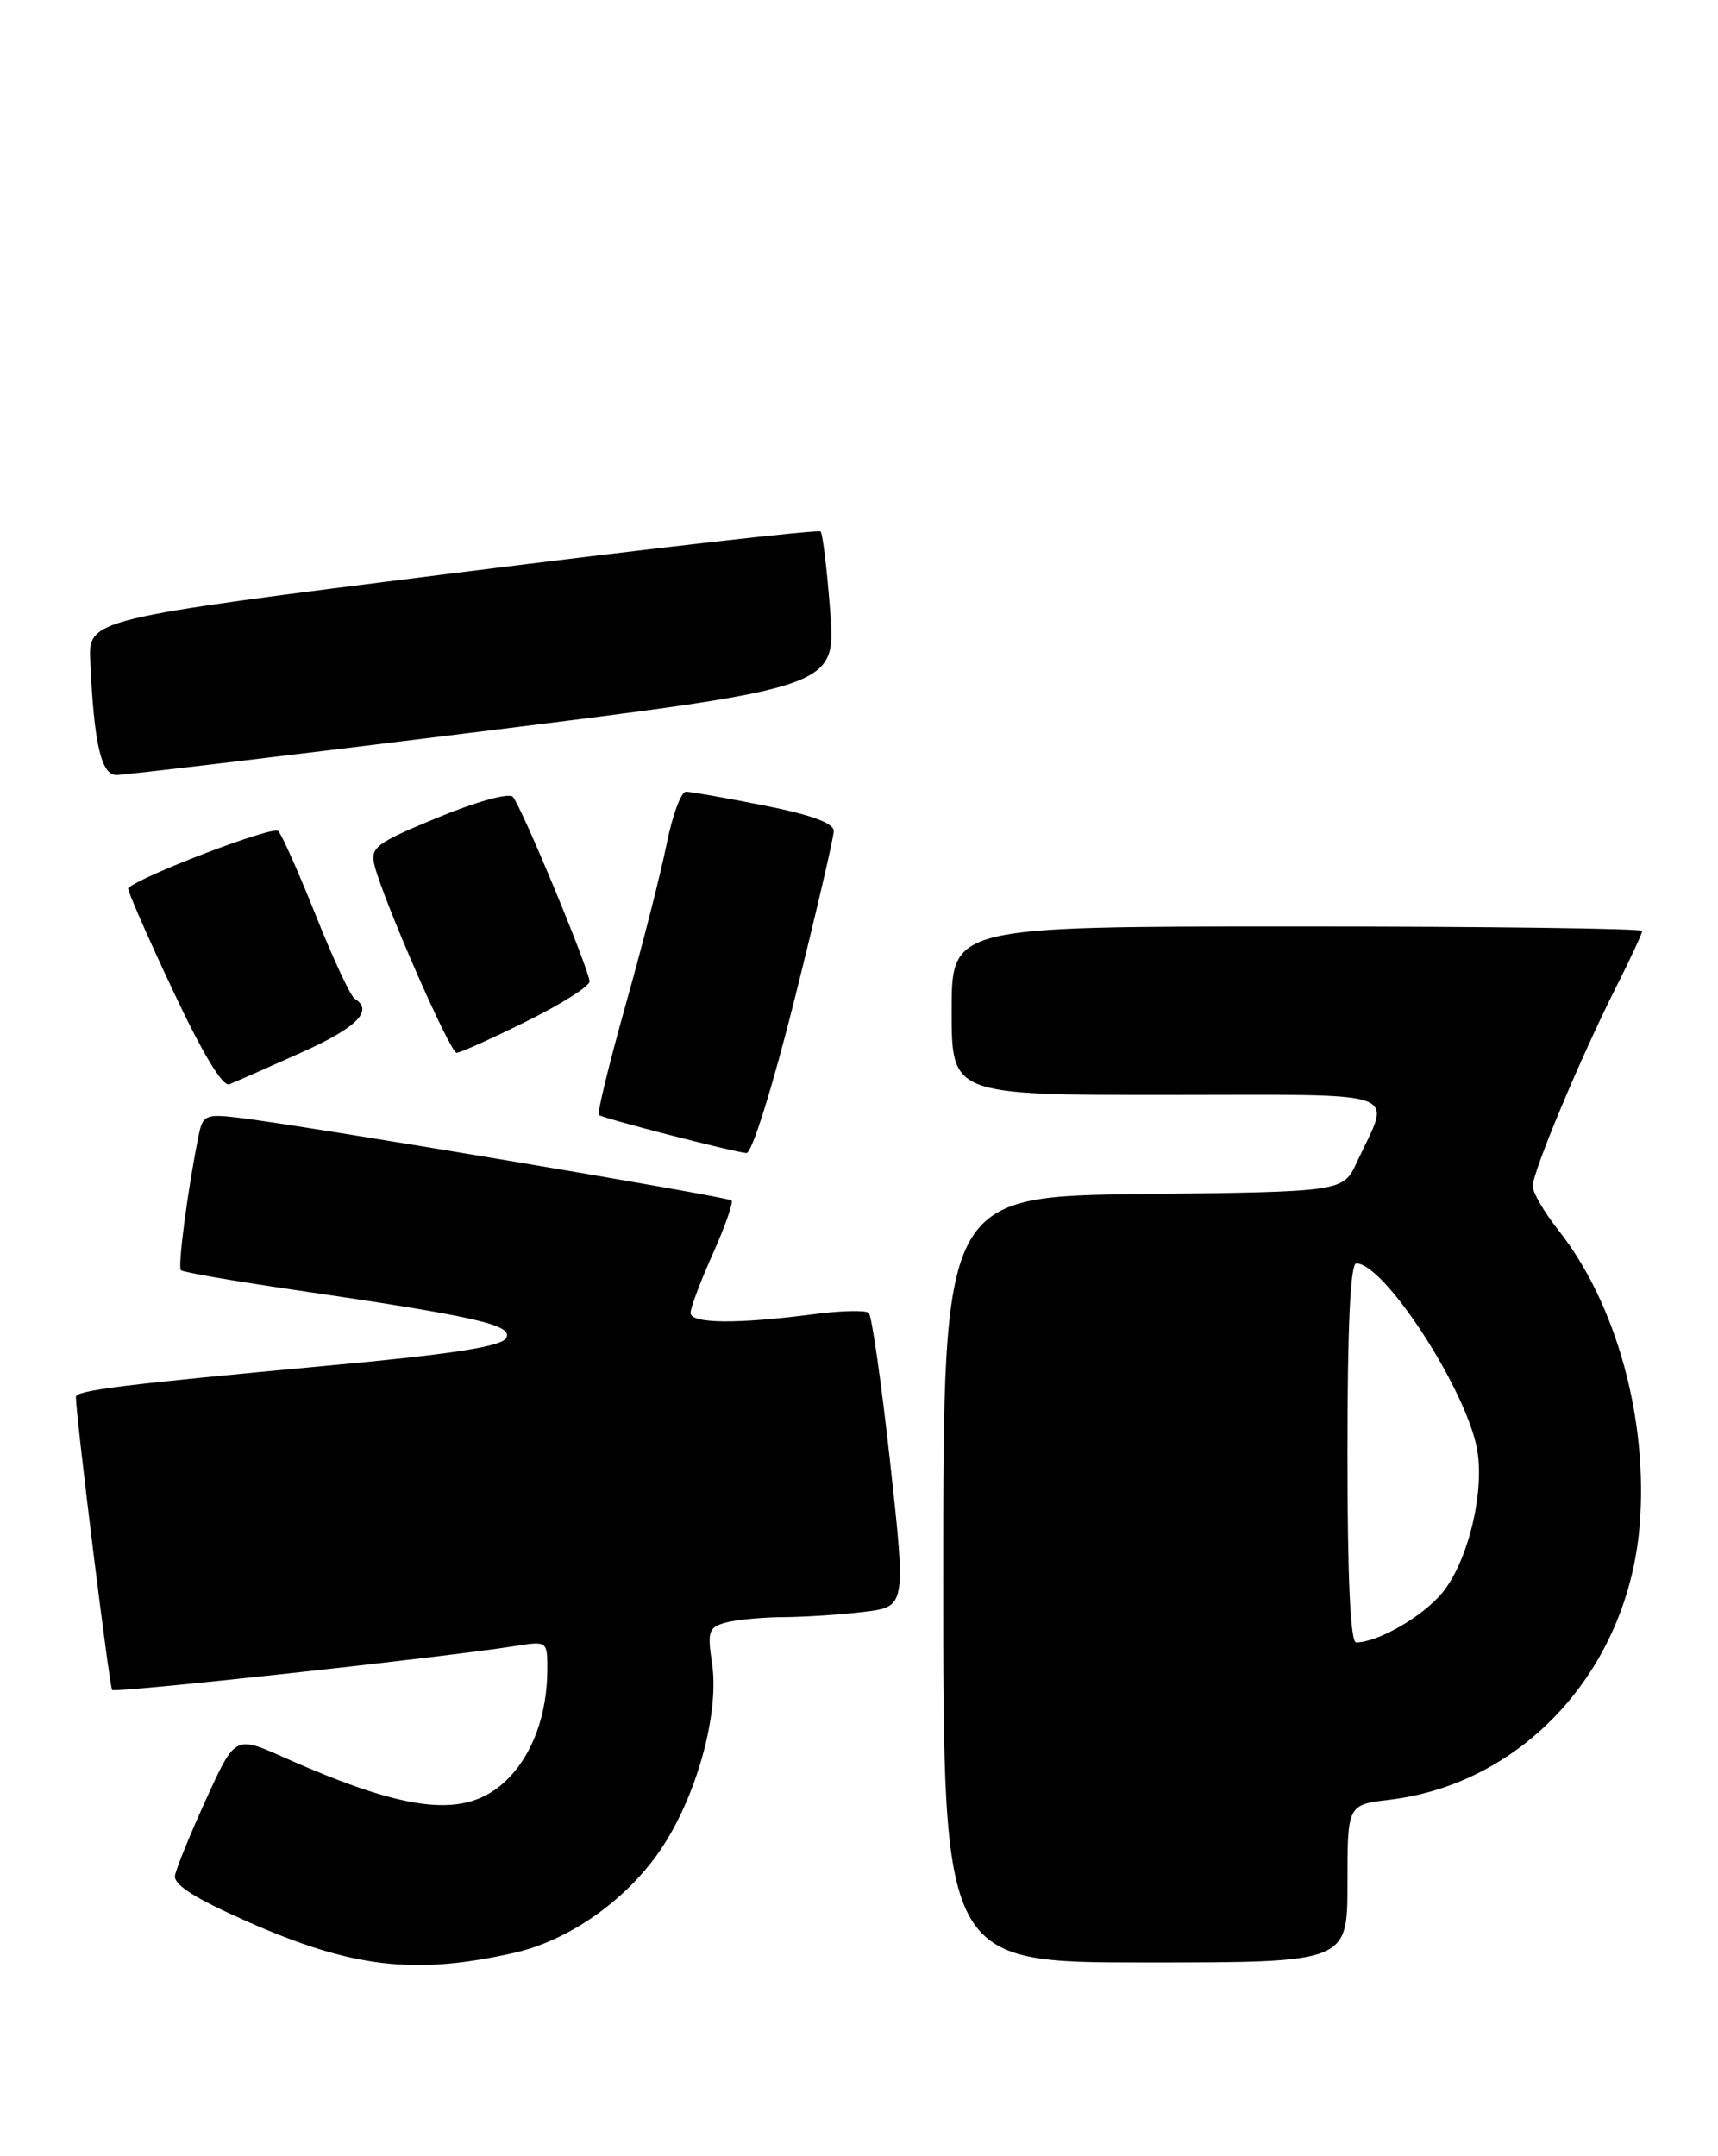 <?xml version="1.0" encoding="UTF-8" standalone="no"?>
<!DOCTYPE svg PUBLIC "-//W3C//DTD SVG 1.1//EN" "http://www.w3.org/Graphics/SVG/1.1/DTD/svg11.dtd" >
<svg xmlns="http://www.w3.org/2000/svg" xmlns:xlink="http://www.w3.org/1999/xlink" version="1.1" viewBox="0 0 204 256">
 <g >
 <path fill="currentColor"
d=" M 61.00 231.87 C 67.52 230.41 74.30 225.66 78.38 219.70 C 82.68 213.42 85.45 203.47 84.55 197.49 C 83.98 193.66 84.14 193.20 86.21 192.64 C 87.47 192.30 90.53 192.02 93.00 192.00 C 95.47 191.99 99.77 191.71 102.54 191.38 C 107.58 190.77 107.58 190.77 105.70 173.64 C 104.66 164.21 103.52 156.22 103.16 155.88 C 102.80 155.54 99.80 155.61 96.50 156.05 C 87.50 157.22 82.00 157.16 82.00 155.88 C 82.00 155.26 83.19 152.10 84.65 148.85 C 86.10 145.61 87.10 142.76 86.86 142.53 C 86.41 142.08 35.78 133.58 28.31 132.70 C 24.41 132.24 24.08 132.39 23.58 134.85 C 22.31 141.09 21.08 150.42 21.48 150.81 C 21.71 151.05 27.67 152.08 34.70 153.11 C 56.66 156.32 61.06 157.32 60.08 158.89 C 59.46 159.88 53.61 160.79 39.36 162.10 C 14.30 164.42 9.00 165.07 9.01 165.87 C 9.07 168.59 13.00 200.34 13.32 200.65 C 13.70 201.03 52.83 196.76 61.25 195.42 C 64.95 194.83 65.00 194.87 64.99 198.16 C 64.99 203.61 63.20 208.43 60.10 211.40 C 55.34 215.97 48.54 215.26 33.71 208.65 C 27.92 206.07 27.92 206.07 24.49 213.59 C 22.60 217.73 20.93 221.82 20.78 222.67 C 20.58 223.77 23.14 225.39 29.43 228.17 C 41.82 233.64 49.22 234.51 61.00 231.87 Z  M 160.00 223.64 C 160.00 214.28 160.00 214.28 164.94 213.69 C 180.86 211.81 193.25 198.28 194.69 181.20 C 195.74 168.58 191.95 154.78 185.02 146.02 C 183.36 143.93 182.00 141.59 182.00 140.83 C 182.00 139.11 187.66 125.60 191.87 117.26 C 193.59 113.85 195.00 110.82 195.00 110.53 C 195.00 110.24 176.55 110.00 154.00 110.00 C 113.00 110.00 113.00 110.00 113.00 120.00 C 113.00 130.00 113.00 130.00 138.57 130.00 C 167.37 130.00 165.19 129.23 161.11 138.00 C 159.49 141.50 159.49 141.50 135.74 141.77 C 112.00 142.04 112.00 142.04 112.00 187.52 C 112.00 233.00 112.00 233.00 136.00 233.00 C 160.00 233.00 160.00 233.00 160.00 223.64 Z  M 94.38 118.52 C 96.92 108.35 99.00 99.42 99.00 98.66 C 99.00 97.72 96.31 96.74 90.75 95.64 C 86.21 94.74 82.03 94.00 81.45 94.00 C 80.87 94.00 79.84 96.81 79.15 100.25 C 78.46 103.69 76.28 112.25 74.30 119.27 C 72.33 126.30 70.89 132.19 71.11 132.38 C 71.58 132.78 87.01 136.76 88.63 136.90 C 89.27 136.96 91.71 129.17 94.38 118.52 Z  M 35.75 124.98 C 42.41 122.00 44.40 119.98 42.11 118.57 C 41.62 118.26 39.56 113.85 37.53 108.76 C 35.50 103.67 33.48 99.12 33.03 98.66 C 32.42 98.02 16.66 104.03 15.22 105.45 C 15.07 105.60 17.43 111.01 20.47 117.47 C 24.03 125.06 26.43 129.05 27.24 128.73 C 27.93 128.46 31.76 126.77 35.75 124.98 Z  M 62.48 121.28 C 66.62 119.24 70.00 117.10 70.00 116.53 C 70.00 115.20 61.94 95.79 60.90 94.61 C 60.45 94.10 56.61 95.16 52.00 97.06 C 44.61 100.11 43.94 100.62 44.47 102.74 C 45.51 106.89 53.44 125.00 54.22 125.00 C 54.63 125.00 58.35 123.33 62.48 121.28 Z  M 57.38 86.82 C 99.26 81.61 99.26 81.61 98.58 72.58 C 98.20 67.62 97.69 63.35 97.44 63.10 C 97.18 62.85 77.52 65.08 53.74 68.07 C 10.50 73.50 10.50 73.50 10.72 78.50 C 11.15 88.24 12.01 92.00 13.81 92.02 C 14.74 92.02 34.35 89.69 57.38 86.82 Z  M 160.00 172.50 C 160.00 157.44 160.35 150.00 161.05 150.00 C 164.38 150.00 174.15 165.05 175.40 172.11 C 176.31 177.24 174.27 185.52 171.21 189.17 C 168.82 192.00 163.59 195.00 161.03 195.00 C 160.35 195.00 160.00 187.30 160.00 172.50 Z "/>
</g>
</svg>